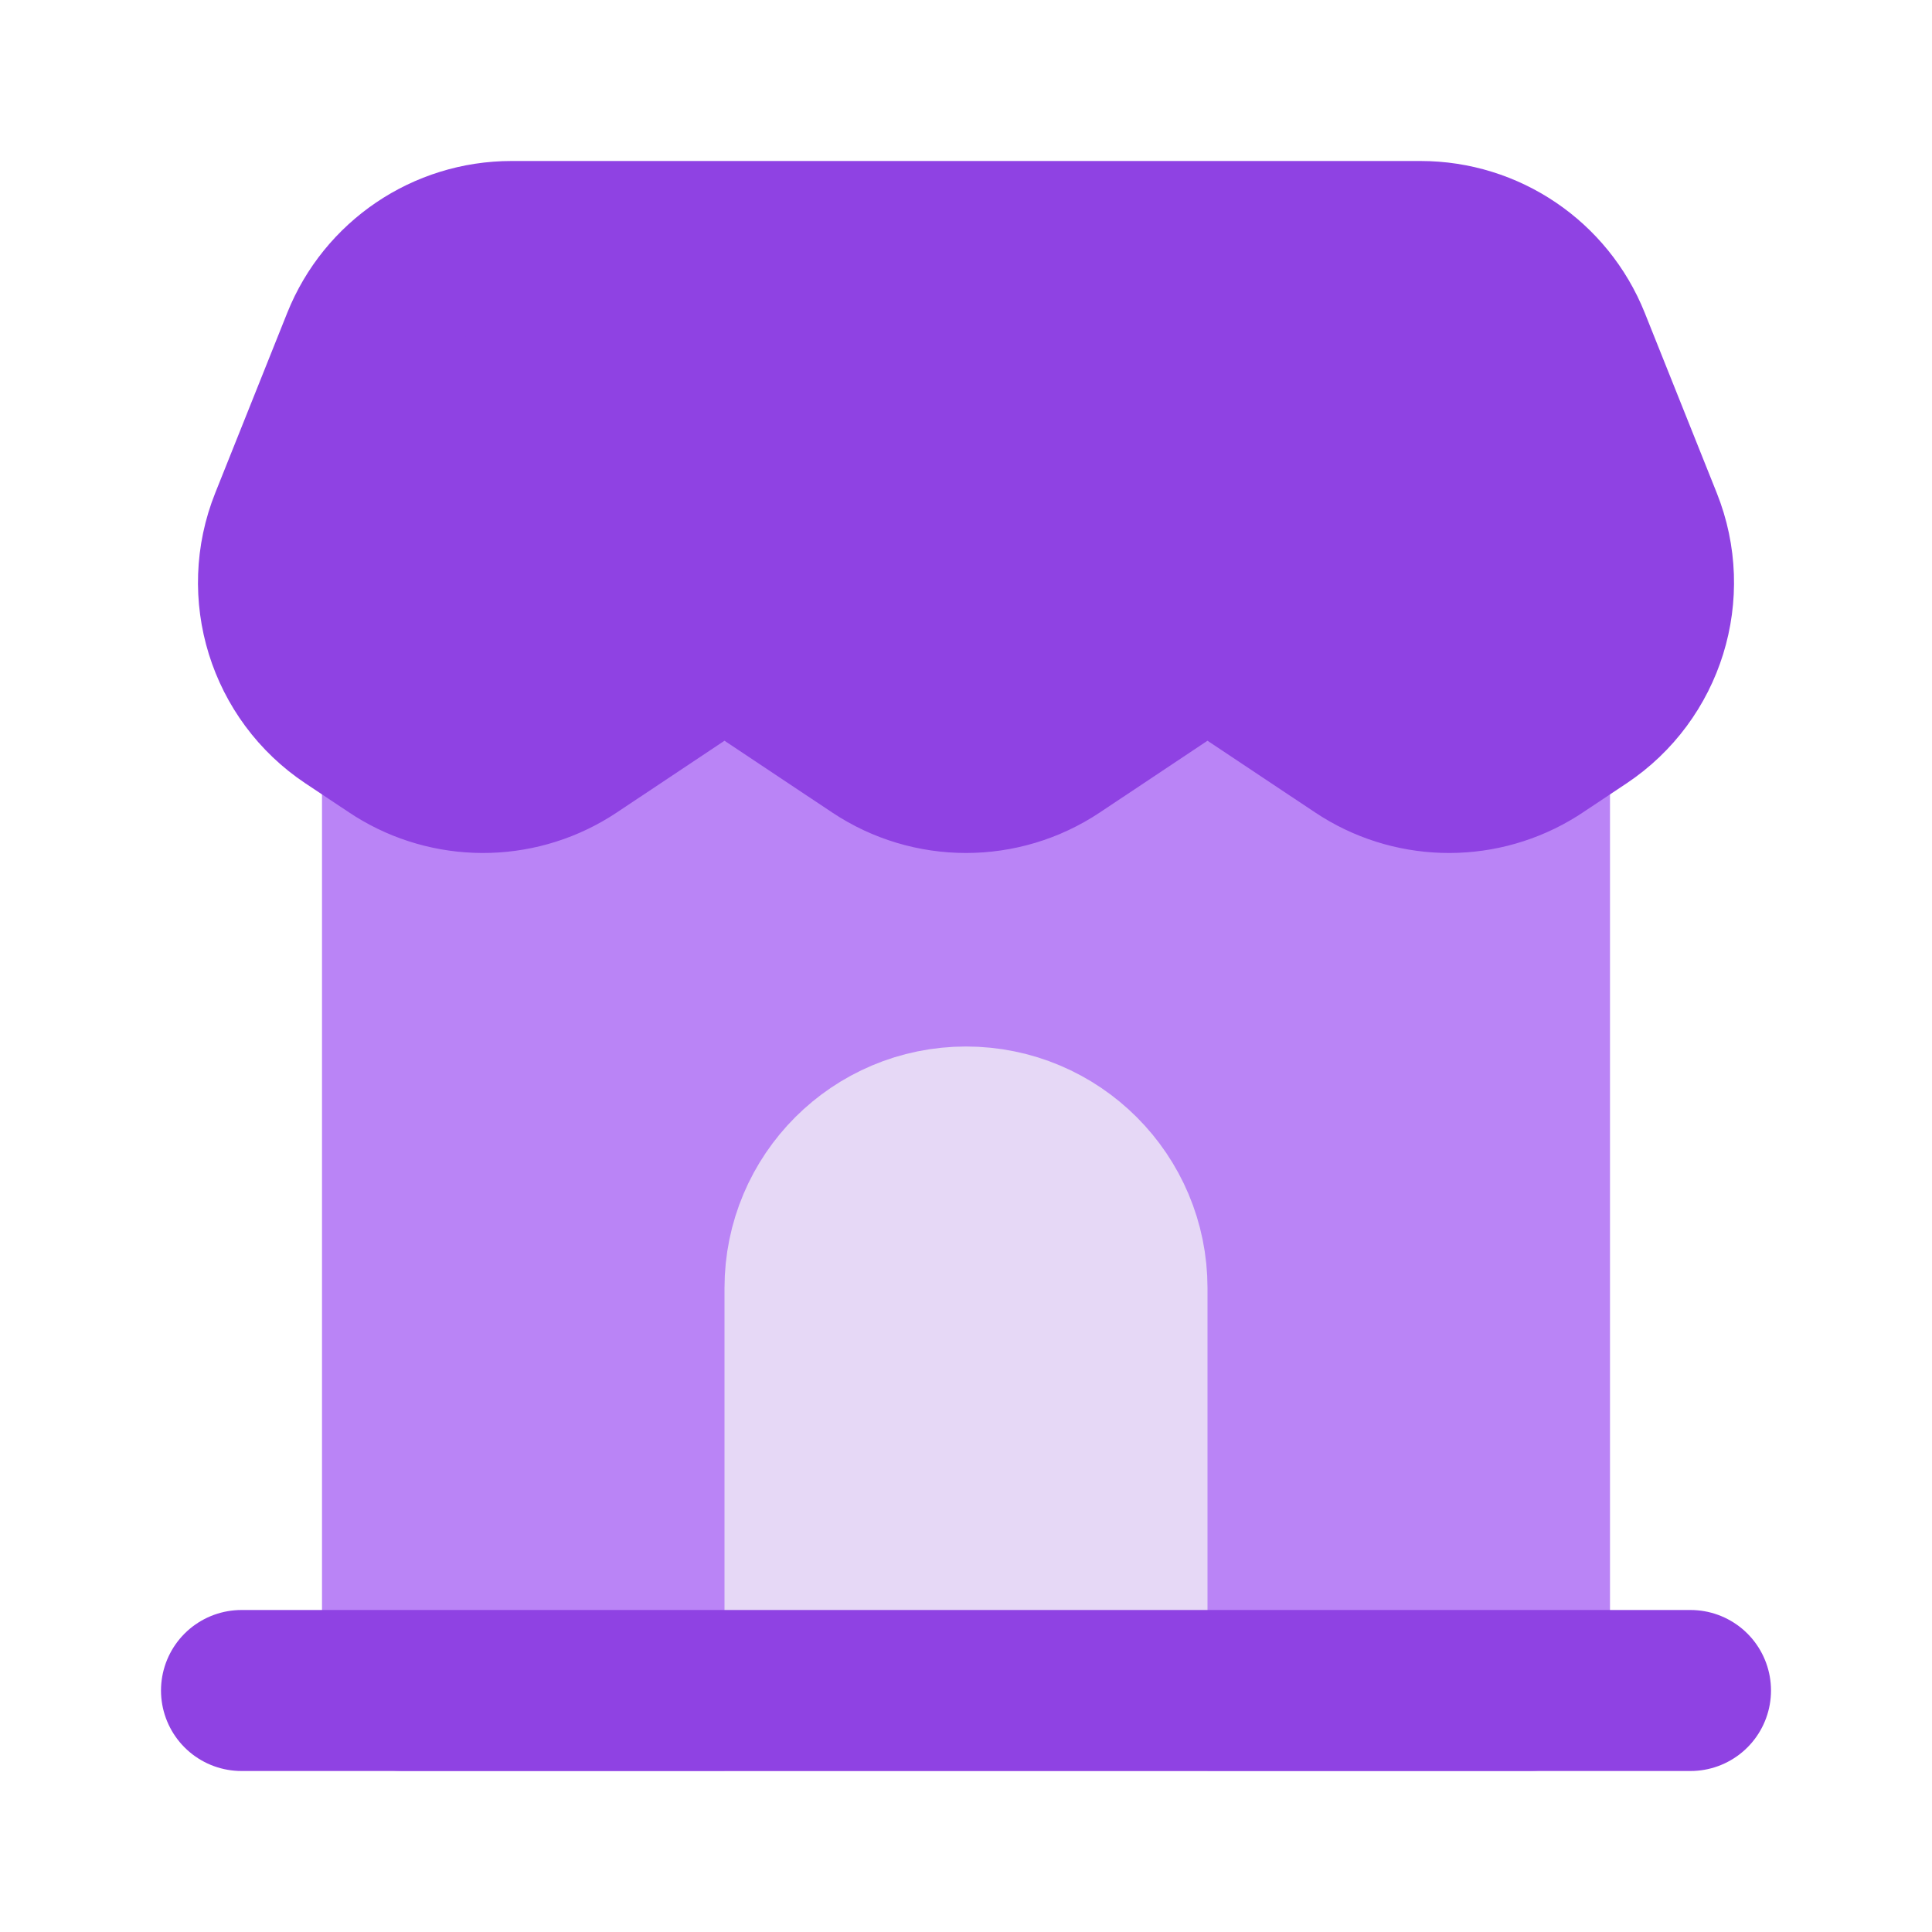 <svg width="24" height="24" viewBox="0 0 24 24" fill="none" xmlns="http://www.w3.org/2000/svg">
<g clip-path="url(#clip0_1_26620)">
<path d="M9 8L7.109 9.26C6.474 9.684 5.655 9.707 5 9.328V21H19V9.328C18.345 9.707 17.526 9.684 16.891 9.26L15 8L13.109 9.26C12.438 9.708 11.562 9.708 10.891 9.26L9 8Z" fill="#BA84F6" stroke="#BA84F6" stroke-width="2" stroke-linecap="round" stroke-linejoin="round"/>
<path d="M14 21V16C14 14.895 13.105 14 12 14C10.895 14 10 14.895 10 16V21H14Z" fill="#E6D8F6" stroke="#E6D8F6" stroke-width="2"/>
<path d="M3 21H5H19H21" stroke="#8F42E3" stroke-width="2" stroke-linecap="round" stroke-linejoin="round"/>
<path d="M3.603 6.493L4.497 4.257C4.801 3.498 5.536 3 6.354 3H17.646C18.464 3 19.199 3.498 19.503 4.257L20.397 6.493C20.749 7.371 20.437 8.376 19.65 8.9L19.109 9.26C19.073 9.284 19.037 9.307 19 9.328C18.345 9.707 17.526 9.684 16.891 9.26L15 8L13.109 9.26C12.438 9.708 11.562 9.708 10.891 9.26L9 8L7.109 9.26C6.474 9.684 5.655 9.707 5 9.328C4.963 9.307 4.927 9.284 4.891 9.26L4.35 8.9C3.563 8.376 3.251 7.371 3.603 6.493Z" fill="#8F42E3" stroke="#8F42E3" stroke-width="2" stroke-linecap="round" stroke-linejoin="round"/>
</g>
<defs>
<clipPath id="clip0_1_26620">
<rect width="24" height="24" fill="white"/>
</clipPath>
</defs>
</svg>
